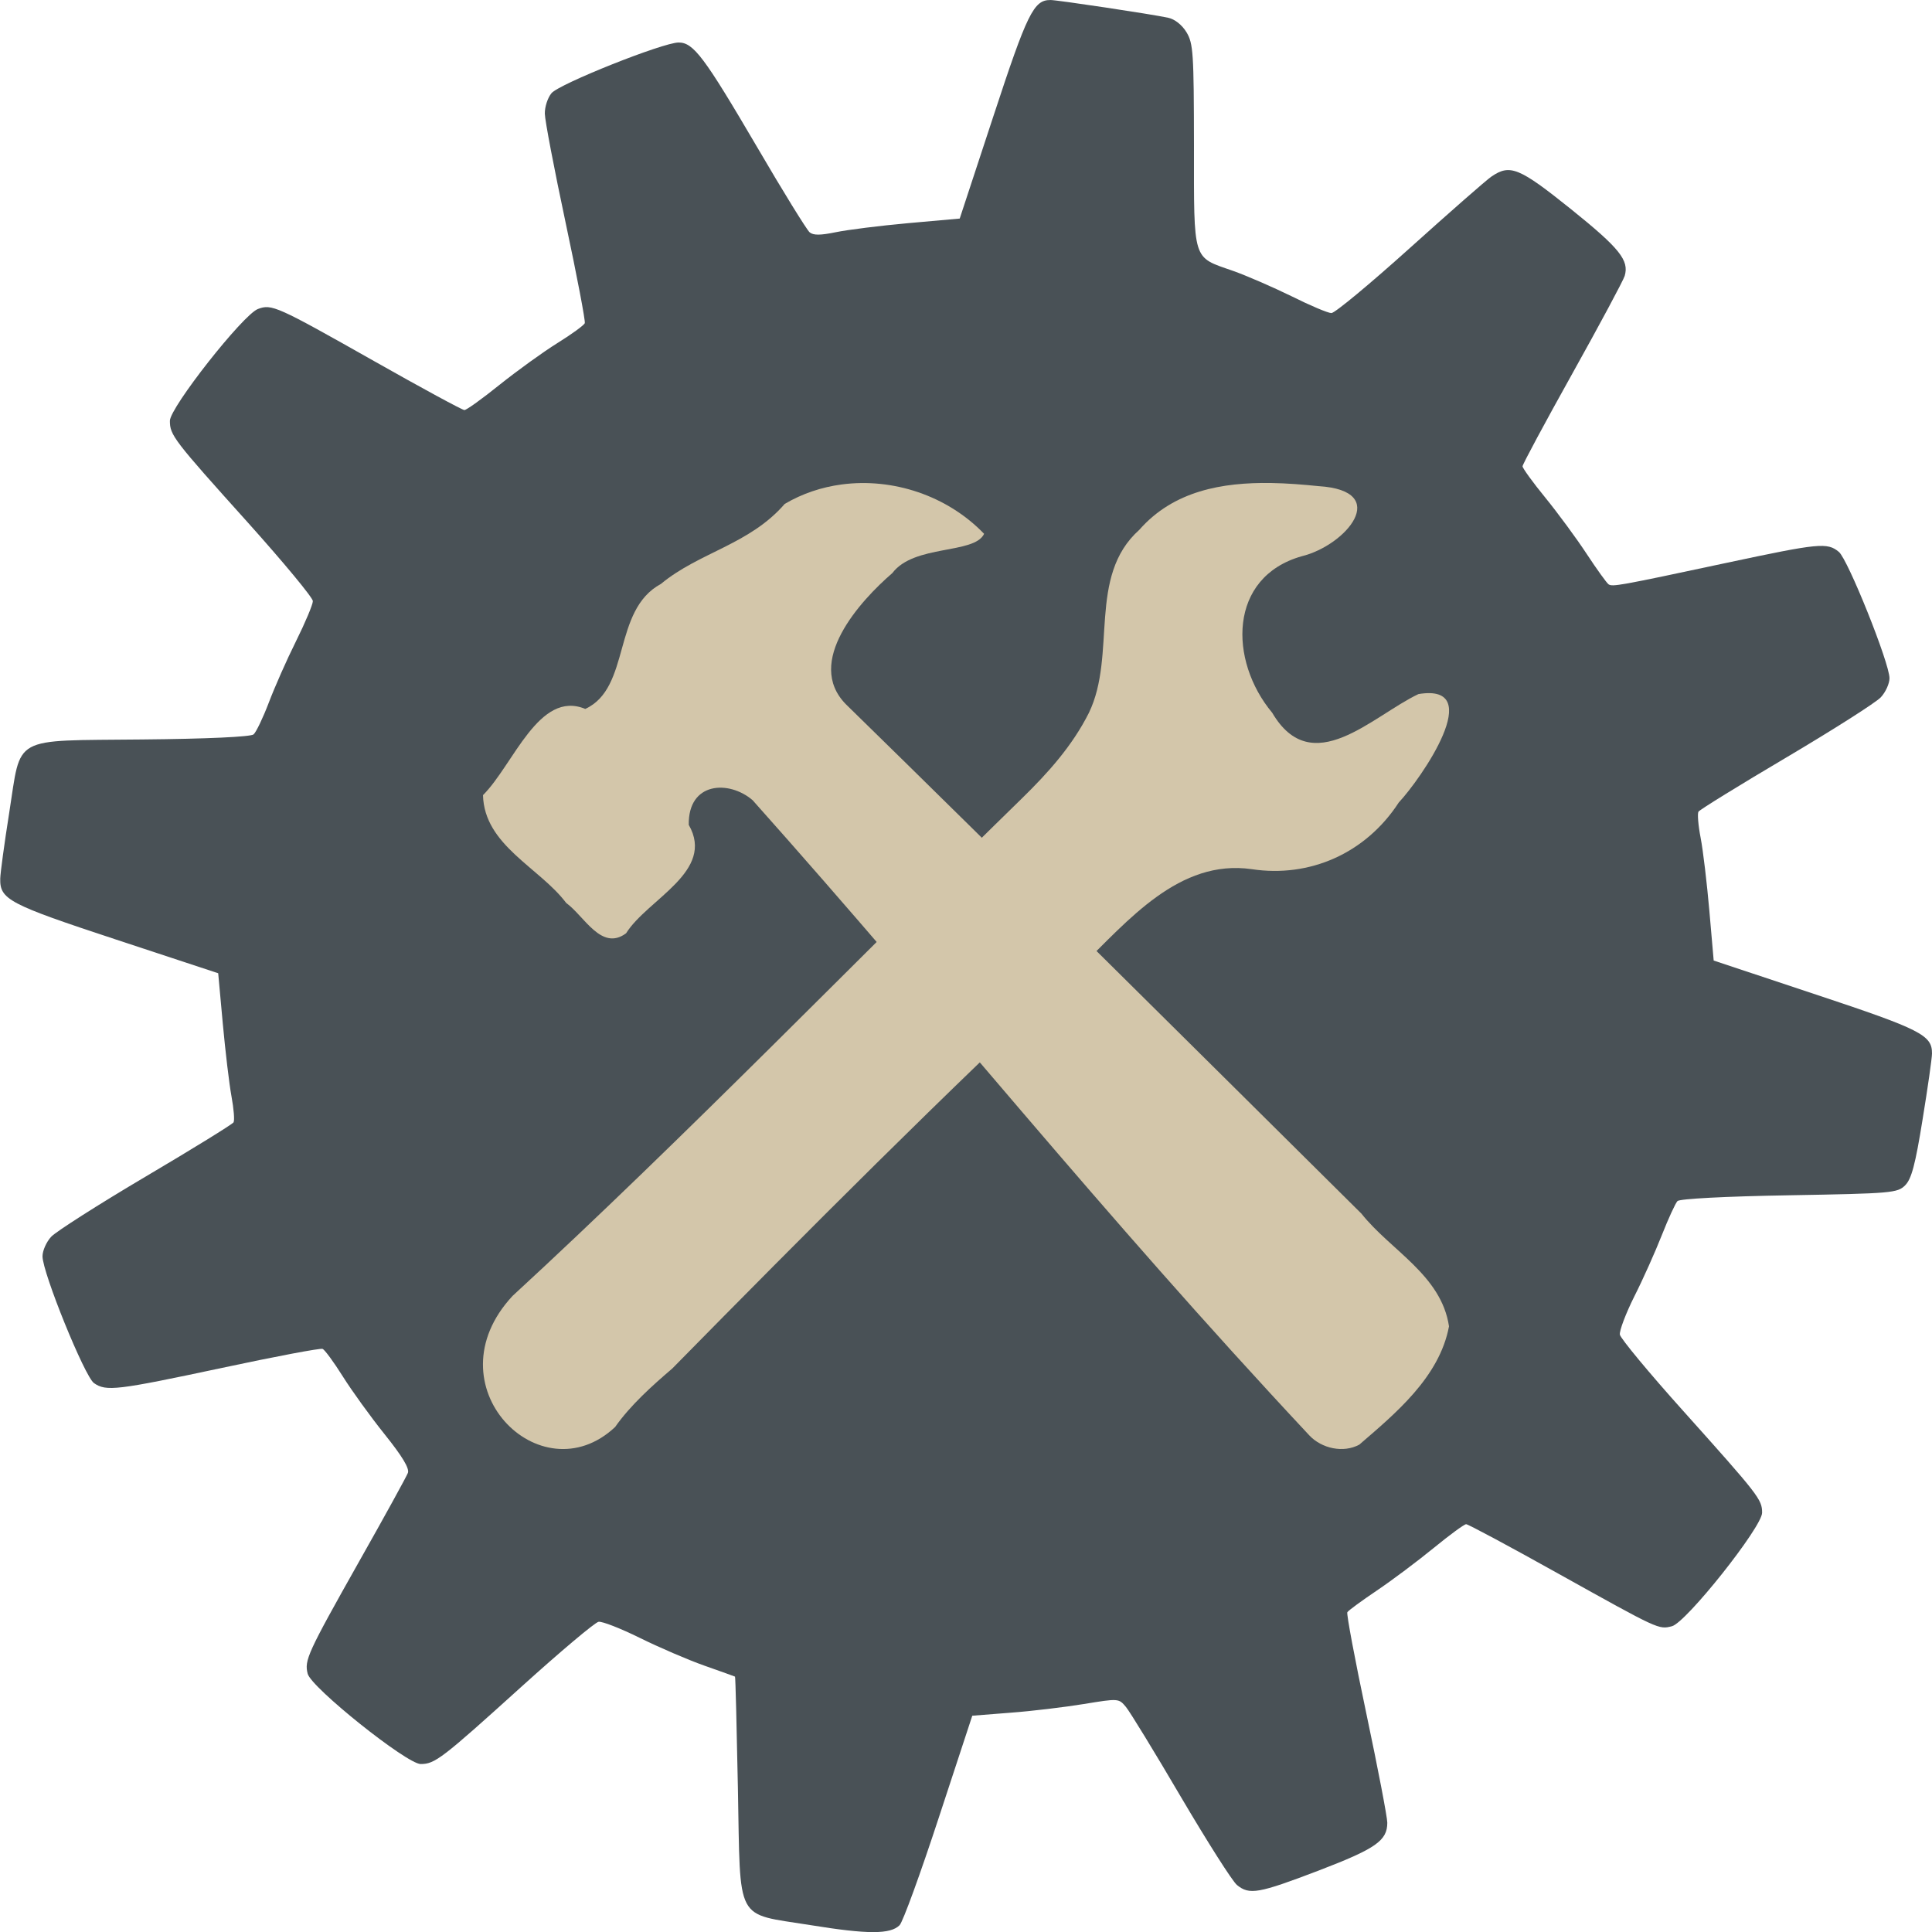 <svg xmlns="http://www.w3.org/2000/svg" width="16" height="16" version="1.1">
 <path style="fill:#495156" d="M 8.699,2.1367999e-4 C 8.561,-5.8631997e-4 8.507,0.109 8.227,0.962 L 7.948,1.81 7.522,1.848 c -0.234,0.021 -0.504,0.055 -0.6,0.075 -0.127,0.026 -0.186,0.027 -0.217,8e-4 -0.023,-0.019 -0.221,-0.339 -0.438,-0.711 C 5.832,0.471 5.743,0.352 5.62,0.352 c -0.129,0 -0.99,0.343 -1.053,0.42 -0.031,0.037 -0.056,0.113 -0.055,0.169 3.996e-4,0.055 0.078,0.461 0.172,0.902 0.094,0.441 0.165,0.815 0.159,0.833 -0.007,0.018 -0.109,0.092 -0.228,0.166 -0.119,0.074 -0.333,0.229 -0.477,0.344 -0.144,0.116 -0.275,0.21 -0.292,0.21 -0.017,0 -0.353,-0.182 -0.747,-0.405 -0.81,-0.458 -0.849,-0.475 -0.963,-0.432 -0.124,0.047 -0.729,0.816 -0.729,0.926 0,0.119 0.029,0.157 0.647,0.844 0.295,0.329 0.537,0.621 0.537,0.649 0,0.028 -0.063,0.178 -0.139,0.331 -0.077,0.154 -0.178,0.383 -0.226,0.51 -0.048,0.126 -0.105,0.245 -0.126,0.263 -0.024,0.02 -0.381,0.037 -0.925,0.042 -1.092,0.012 -0.996,-0.041 -1.099,0.609 -0.04,0.252 -0.073,0.496 -0.074,0.543 -0.004,0.173 0.07,0.212 0.959,0.505 l 0.846,0.279 0.038,0.416 c 0.021,0.229 0.053,0.5 0.072,0.603 0.019,0.103 0.027,0.2 0.017,0.216 -0.01,0.016 -0.337,0.218 -0.728,0.449 -0.391,0.231 -0.743,0.456 -0.782,0.498 -0.04,0.043 -0.072,0.116 -0.072,0.162 0,0.136 0.349,0.995 0.426,1.05 0.101,0.071 0.188,0.06 1.062,-0.126 0.44,-0.094 0.814,-0.165 0.832,-0.157 0.018,0.008 0.093,0.11 0.167,0.228 0.074,0.118 0.23,0.334 0.347,0.48 0.146,0.182 0.206,0.282 0.192,0.319 -0.011,0.029 -0.192,0.359 -0.403,0.732 -0.431,0.765 -0.455,0.819 -0.427,0.931 0.029,0.115 0.821,0.748 0.936,0.748 0.118,-2.96e-4 0.174,-0.043 0.834,-0.64 0.322,-0.291 0.609,-0.533 0.639,-0.538 0.03,-0.005 0.183,0.055 0.341,0.133 0.158,0.078 0.399,0.182 0.535,0.23 0.136,0.048 0.251,0.089 0.254,0.091 0.004,0.002 0.014,0.418 0.024,0.924 0.022,1.13 -0.03,1.032 0.601,1.134 0.474,0.077 0.662,0.077 0.738,8e-4 0.027,-0.027 0.173,-0.428 0.325,-0.892 l 0.277,-0.843 0.318,-0.025 c 0.175,-0.013 0.448,-0.046 0.607,-0.072 0.287,-0.047 0.288,-0.047 0.348,0.025 0.033,0.04 0.238,0.375 0.455,0.745 0.218,0.37 0.426,0.698 0.464,0.729 0.103,0.084 0.177,0.071 0.675,-0.119 0.475,-0.182 0.57,-0.248 0.57,-0.397 -9.6e-5,-0.046 -0.078,-0.452 -0.173,-0.901 -0.095,-0.449 -0.166,-0.828 -0.158,-0.842 0.008,-0.014 0.119,-0.095 0.245,-0.18 0.126,-0.085 0.338,-0.244 0.47,-0.352 0.132,-0.108 0.253,-0.197 0.269,-0.197 0.016,-2.4e-5 0.362,0.185 0.768,0.412 0.831,0.463 0.826,0.461 0.936,0.433 0.117,-0.029 0.747,-0.822 0.747,-0.94 0,-0.11 -0.027,-0.144 -0.655,-0.845 -0.282,-0.314 -0.517,-0.598 -0.523,-0.63 -0.005,-0.032 0.049,-0.175 0.12,-0.317 0.072,-0.142 0.174,-0.371 0.228,-0.508 0.054,-0.137 0.112,-0.263 0.129,-0.281 0.019,-0.019 0.393,-0.039 0.925,-0.048 0.853,-0.015 0.897,-0.019 0.961,-0.083 0.052,-0.052 0.084,-0.171 0.144,-0.545 0.043,-0.263 0.078,-0.509 0.078,-0.546 0.001,-0.152 -0.09,-0.199 -0.96,-0.488 l -0.848,-0.282 -0.036,-0.414 c -0.02,-0.228 -0.052,-0.499 -0.072,-0.602 -0.02,-0.103 -0.028,-0.201 -0.018,-0.217 0.01,-0.016 0.337,-0.218 0.728,-0.449 0.39,-0.231 0.742,-0.455 0.782,-0.498 0.04,-0.043 0.072,-0.114 0.072,-0.158 0,-0.126 -0.344,-0.983 -0.419,-1.046 -0.096,-0.08 -0.163,-0.073 -0.928,0.09 -0.899,0.192 -0.947,0.2 -0.98,0.178 -0.015,-0.011 -0.097,-0.124 -0.181,-0.252 -0.084,-0.128 -0.238,-0.337 -0.342,-0.465 -0.104,-0.127 -0.189,-0.245 -0.189,-0.26 -2e-5,-0.016 0.186,-0.362 0.413,-0.769 0.227,-0.407 0.422,-0.771 0.433,-0.808 0.038,-0.129 -0.042,-0.229 -0.445,-0.553 -0.429,-0.344 -0.504,-0.375 -0.658,-0.27 -0.044,0.03 -0.348,0.297 -0.677,0.593 -0.329,0.296 -0.62,0.538 -0.649,0.538 -0.028,0 -0.177,-0.063 -0.331,-0.14 C 10.542,2.378 10.322,2.282 10.208,2.242 9.873,2.125 9.888,2.174 9.888,1.206 9.887,0.436 9.882,0.36 9.826,0.267 9.789,0.206 9.728,0.158 9.674,0.147 9.536,0.117 8.758,3.8167998e-4 8.699,-2.3199999e-6 Z"/>
 <path style="fill:#d3c6aa" d="m 10.525,4 c 0.134,0.002 0.267,0.013 0.395,0.026 0.608,0.038 0.229,0.491 -0.141,0.581 -0.607,0.173 -0.604,0.863 -0.243,1.296 0.33,0.561 0.826,0.028 1.211,-0.155 0.574,-0.095 0.02,0.703 -0.163,0.898 C 11.31,7.068 10.845,7.271 10.366,7.198 9.765,7.112 9.342,7.624 8.946,8.01 7.828,9.051 6.691,10.191 5.567,11.334 5.402,11.475 5.221,11.637 5.094,11.818 4.476,12.398 3.555,11.473 4.245,10.732 5.674,9.416 7.142,7.901 8.462,6.613 8.678,6.402 8.88,6.178 9.018,5.903 9.251,5.42 9.003,4.774 9.435,4.388 9.719,4.064 10.124,3.994 10.525,4 Z"/>
 <path style="fill:#d3c6aa" d="M 6.971,4.012 C 7.393,3.956 7.844,4.103 8.15,4.421 8.069,4.592 7.57,4.507 7.39,4.746 7.122,4.977 6.662,5.483 7.005,5.832 c 1.334,1.304 2.945,2.905 4.27,4.219 0.242,0.305 0.661,0.508 0.725,0.933 -0.079,0.423 -0.449,0.726 -0.743,0.98 -0.131,0.071 -0.311,0.033 -0.414,-0.077 C 9.086,10.008 7.841,8.43 6.233,6.627 6.036,6.458 5.698,6.475 5.704,6.831 5.926,7.218 5.363,7.445 5.185,7.729 4.98,7.881 4.839,7.586 4.689,7.478 4.468,7.184 4.01,7.001 4,6.585 4.253,6.332 4.463,5.711 4.847,5.871 5.227,5.696 5.068,5.055 5.473,4.836 5.792,4.572 6.206,4.511 6.499,4.173 6.645,4.087 6.805,4.034 6.971,4.012 Z"/>
</svg>
